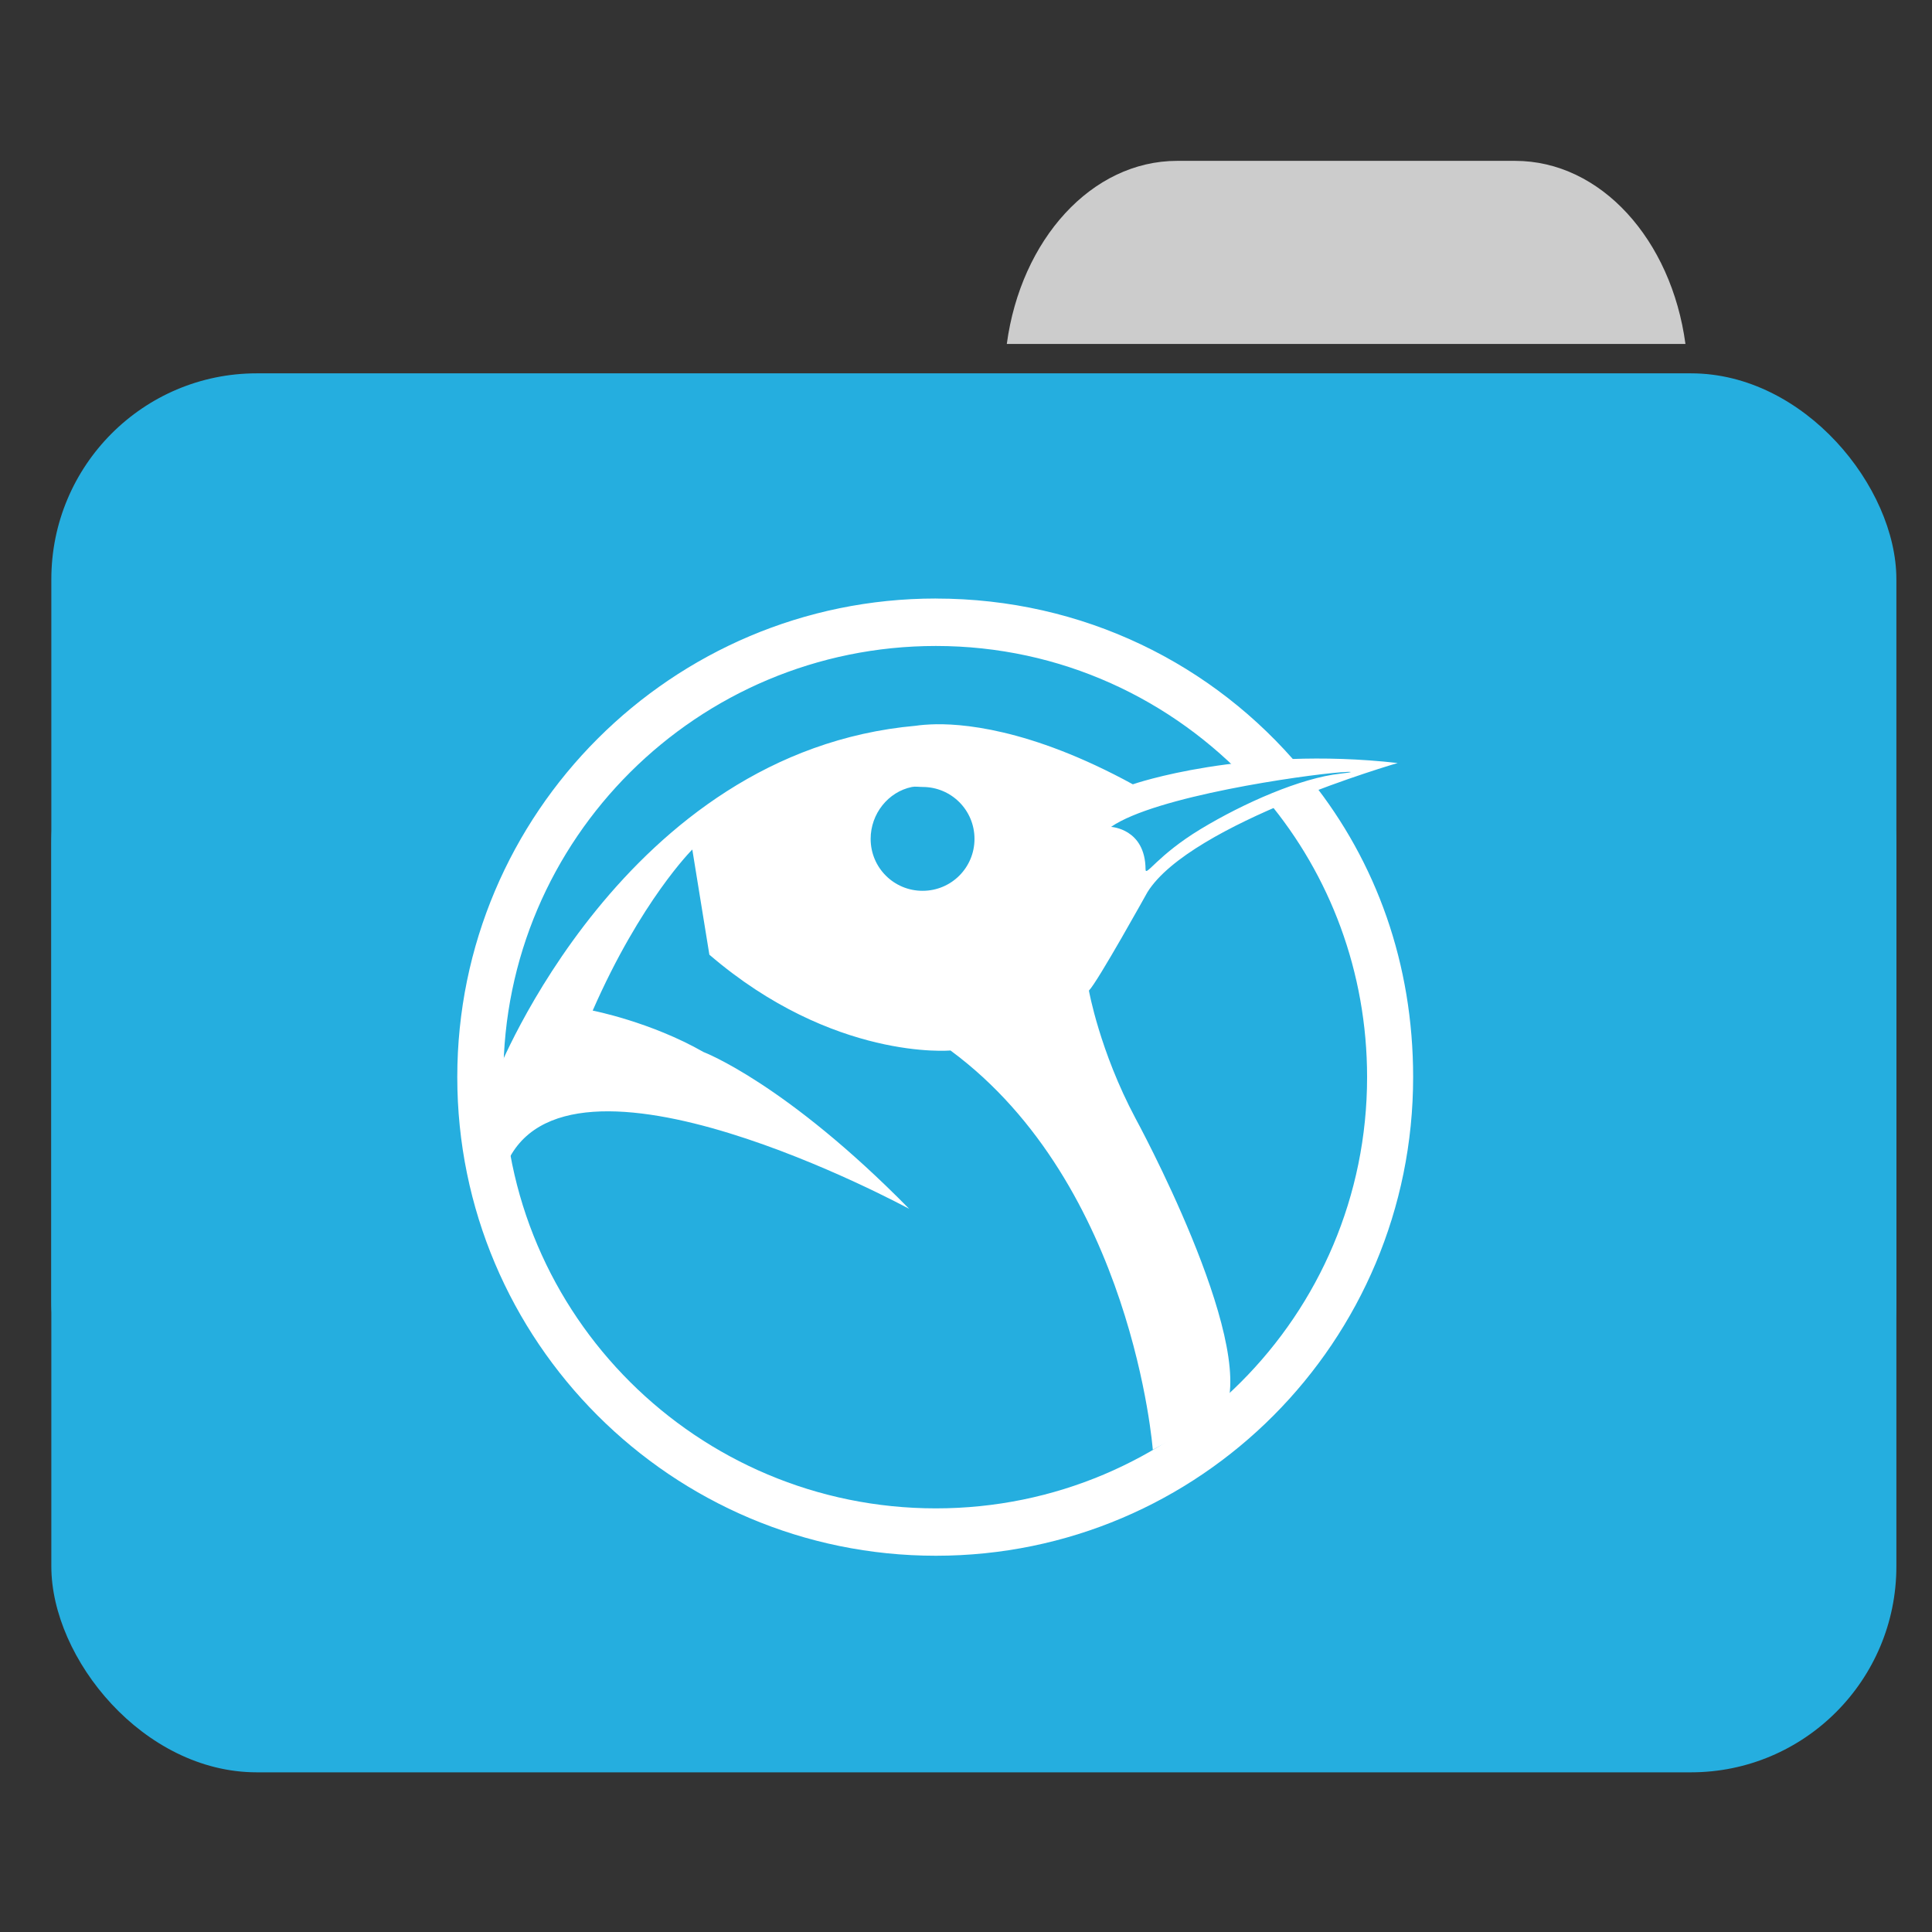 <?xml version="1.0" encoding="UTF-8" standalone="no"?>
<!-- Created with Inkscape (http://www.inkscape.org/) -->

<svg
   xmlns:dc="http://purl.org/dc/elements/1.1/"
   xmlns:cc="http://creativecommons.org/ns#"
   xmlns:rdf="http://www.w3.org/1999/02/22-rdf-syntax-ns#"
   xmlns:svg="http://www.w3.org/2000/svg"
   xmlns="http://www.w3.org/2000/svg"
   xmlns:sodipodi="http://sodipodi.sourceforge.net/DTD/sodipodi-0.dtd"
   xmlns:inkscape="http://www.inkscape.org/namespaces/inkscape"
   width="48"
   height="48"
   id="svg865"
   version="1.1"
   inkscape:version="0.91 r13725"
   sodipodi:docname="folder-linux.svg">
  <rect width="100%" height="100%" fill="#333333" stroke="none"/>
  <defs
     id="defs867" />
  <sodipodi:namedview
     id="base"
     pagecolor="#ffffff"
     bordercolor="#666666"
     borderopacity="1.0"
     inkscape:pageopacity="0.0"
     inkscape:pageshadow="2"
     inkscape:zoom="7.8383326"
     inkscape:cx="15.983194"
     inkscape:cy="23.840817"
     inkscape:document-units="px"
     inkscape:current-layer="folderLayer"
     showgrid="false"
     inkscape:window-width="1366"
     inkscape:window-height="664"
     inkscape:window-x="0"
     inkscape:window-y="30"
     inkscape:window-maximized="1"
     borderlayer="true"
     inkscape:showpageshadow="false"
     showguides="true"
     inkscape:guide-bbox="true">
    <sodipodi:guide
       position="0,39"
       orientation="30,0"
       id="guide4110" />
    <sodipodi:guide
       position="30,39"
       orientation="0,-30"
       id="guide4116" />
    <sodipodi:guide
       position="30,9"
       orientation="0,18"
       id="guide4120" />
    <sodipodi:guide
       position="48,9"
       orientation="-30,0"
       id="guide4122" />
    <sodipodi:guide
       position="48,39"
       orientation="0,-18"
       id="guide4124" />
    <sodipodi:guide
       position="4,41"
       orientation="34,0"
       id="guide4164" />
    <sodipodi:guide
       position="22,41"
       orientation="0,-18"
       id="guide4170" />
    <sodipodi:guide
       position="6,37"
       orientation="28,0"
       id="guide4174" />
    <sodipodi:guide
       position="6,9"
       orientation="0,36"
       id="guide4176" />
    <sodipodi:guide
       position="42,9"
       orientation="-28,0"
       id="guide4178" />
    <sodipodi:guide
       position="42,37"
       orientation="0,-36"
       id="guide4180" />
    <sodipodi:guide
       position="14,31"
       orientation="20,0"
       id="guide4221" />
    <sodipodi:guide
       position="34,11"
       orientation="-20,0"
       id="guide4225" />
    <sodipodi:guide
       position="34,31"
       orientation="0,-20"
       id="guide4227" />
    <sodipodi:guide
       position="14,31"
       orientation="11,0"
       id="guide4412" />
    <sodipodi:guide
       position="14,20"
       orientation="6.123234e-17,1"
       id="guide4414" />
    <sodipodi:guide
       position="25,20"
       orientation="-11,0"
       id="guide4416" />
    <sodipodi:guide
       position="25,31"
       orientation="0,-11"
       id="guide4418" />
    <sodipodi:guide
       position="25,20"
       orientation="9,0"
       id="guide4420" />
    <sodipodi:guide
       position="25,11"
       orientation="0,9"
       id="guide4422" />
    <sodipodi:guide
       position="34,11"
       orientation="-9,0"
       id="guide4424" />
    <sodipodi:guide
       position="34,20"
       orientation="0,-9"
       id="guide4426" />
    <sodipodi:guide
       position="23,35"
       orientation="-2,0"
       id="guide4068" />
    <sodipodi:guide
       position="23,37"
       orientation="0,2"
       id="guide4070" />
    <sodipodi:guide
       position="25,37"
       orientation="2,0"
       id="guide4072" />
    <sodipodi:guide
       position="25,35"
       orientation="0,-2"
       id="guide4074" />
    <sodipodi:guide
       orientation="0,1"
       position="-5.09,45.013"
       id="guide3049" />
    <sodipodi:guide
       orientation="0,1"
       position="14,5.029"
       id="guide3051" />
    <sodipodi:guide
       orientation="1,0"
       position="18.482,18.99"
       id="guide3071" />
  </sodipodi:namedview>
  <g
     inkscape:groupmode="layer"
     id="folderLayer"
     inkscape:label="folder">
    <g
       transform="matrix(0.82,0,0,0.822,2404.041,124.362)"
       id="g4185">
      <path
         style="fill:#cccccc;fill-opacity:1"
         d="m -2896.09,-146.43 c -2.597,0 -4.737,2.384 -5.163,5.534 l 20.562,0 c -0.425,-3.151 -2.563,-5.534 -5.161,-5.534 l -10.239,0 z"
         id="rect5716-1"
         inkscape:connector-curvature="0" />
      <g
         id="g4180">
        <rect
           style="opacity:1;fill:#25aedf;fill-opacity:1"
           id="rect4215"
           width="55.902"
           height="34.284"
           x="-2930.202"
           y="-140.008"
           rx="6.224"
           ry="6.224" />
        <rect
           ry="6.224"
           rx="6.224"
           y="-132.008"
           x="-2930.202"
           height="34.284"
           width="55.902"
           id="rect4218"
           style="opacity:1;fill:#25aedf;fill-opacity:1" />
      </g>
    </g>
    <g
       id="g3044"
       transform="translate(-0.765,0.255)">
      <path
         sodipodi:nodetypes="ssssccssssccs"
         inkscape:connector-curvature="0"
         id="path3059"
         d="m 24.017,14.966 c -6.368,0 -11.54,5.172 -11.54,11.54 0,6.368 5.172,11.54 11.54,11.54 6.368,0 11.507,-5.172 11.507,-11.54 0,-2.727 -0.935,-5.232 -2.513,-7.208 -0.248,0.101 -0.498,0.199 -0.761,0.331 1.555,1.859 2.48,4.262 2.48,6.878 0,5.921 -4.792,10.713 -10.713,10.713 -5.921,0 -10.746,-4.792 -10.746,-10.713 0,-5.921 4.825,-10.713 10.746,-10.713 3.104,0 5.877,1.325 7.832,3.431 0.375,-0.064 0.647,-0.11 0.975,-0.153 -2.109,-2.525 -5.259,-4.104 -8.808,-4.104 z"
         style="color:#000000;display:inline;overflow:visible;visibility:visible;fill:#ffffff;fill-opacity:1;fill-rule:nonzero;stroke:none;stroke-width:2.6;marker:none;enable-background:accumulate" />
      <path
         sodipodi:nodetypes="sccccccccccccccccssssscsssssss"
         inkscape:connector-curvature="0"
         id="path3083"
         d="m 23.884,17.743 c -0.236,0.011 -0.364,0.033 -0.364,0.033 -7.274,0.647 -10.416,8.663 -10.416,8.663 l 0.218,2.287 c 1.455,-3.61 10.032,1.053 10.032,1.053 -3.071,-3.125 -5.109,-3.896 -5.109,-3.896 -1.317,-0.752 -2.755,-1.03 -2.755,-1.03 1.198,-2.734 2.475,-4.002 2.475,-4.002 l 0.424,2.613 c 3.081,2.646 5.991,2.38 5.991,2.38 4.526,3.34 5.026,9.92 5.026,9.92 l 1.804,-0.972 c 0.754,-1.778 -2.234,-7.262 -2.234,-7.262 -0.891,-1.674 -1.157,-3.174 -1.157,-3.174 0.216,-0.216 1.455,-2.447 1.455,-2.447 1.078,-1.724 6.216,-3.207 6.216,-3.207 -3.825,-0.431 -6.58,0.529 -6.58,0.529 -2.586,-1.414 -4.319,-1.521 -5.026,-1.488 z m 10.184,1.19 c 0.312,-0.024 0.367,-0.007 0,0.033 -0.979,0.106 -2.395,0.725 -3.474,1.378 -1.078,0.653 -1.367,1.198 -1.368,0.999 -0.007,-1.014 -0.858,-1.054 -0.858,-1.054 1.101,-0.762 4.764,-1.284 5.7,-1.356 z m -10.647,0.364 c 0.084,-0.017 0.175,0 0.265,0 0.714,0 1.29,0.575 1.29,1.29 0,0.714 -0.575,1.29 -1.29,1.29 -0.714,0 -1.29,-0.575 -1.29,-1.29 0,-0.625 0.436,-1.169 1.025,-1.29 z"
         style="fill:#ffffff;stroke:none" />
      <path
         style="color:#000000;display:inline;overflow:visible;visibility:visible;fill:#ffffff;fill-opacity:1;fill-rule:nonzero;stroke:none;stroke-width:2.6;marker:none;enable-background:accumulate"
         d="m 24.017,14.615 c -6.561,0 -11.891,5.329 -11.891,11.891 0,6.561 5.329,11.891 11.891,11.891 6.561,0 11.857,-5.329 11.857,-11.891 0,-2.81 -0.909,-5.336 -2.534,-7.372 -0.255,0.104 -0.568,0.15 -0.839,0.286 1.602,1.916 2.555,4.391 2.555,7.087 0,6.101 -4.938,11.039 -11.039,11.039 -6.101,0 -11.073,-4.938 -11.073,-11.039 0,-6.101 4.972,-11.039 11.073,-11.039 3.198,0 6.055,1.365 8.071,3.535 0.387,-0.066 0.667,-0.114 1.005,-0.158 -2.173,-2.601 -5.419,-4.229 -9.076,-4.229 z"
         id="path3042"
         inkscape:connector-curvature="0"
         sodipodi:nodetypes="ssssccssssccs" />
    </g>
  </g>
</svg>
